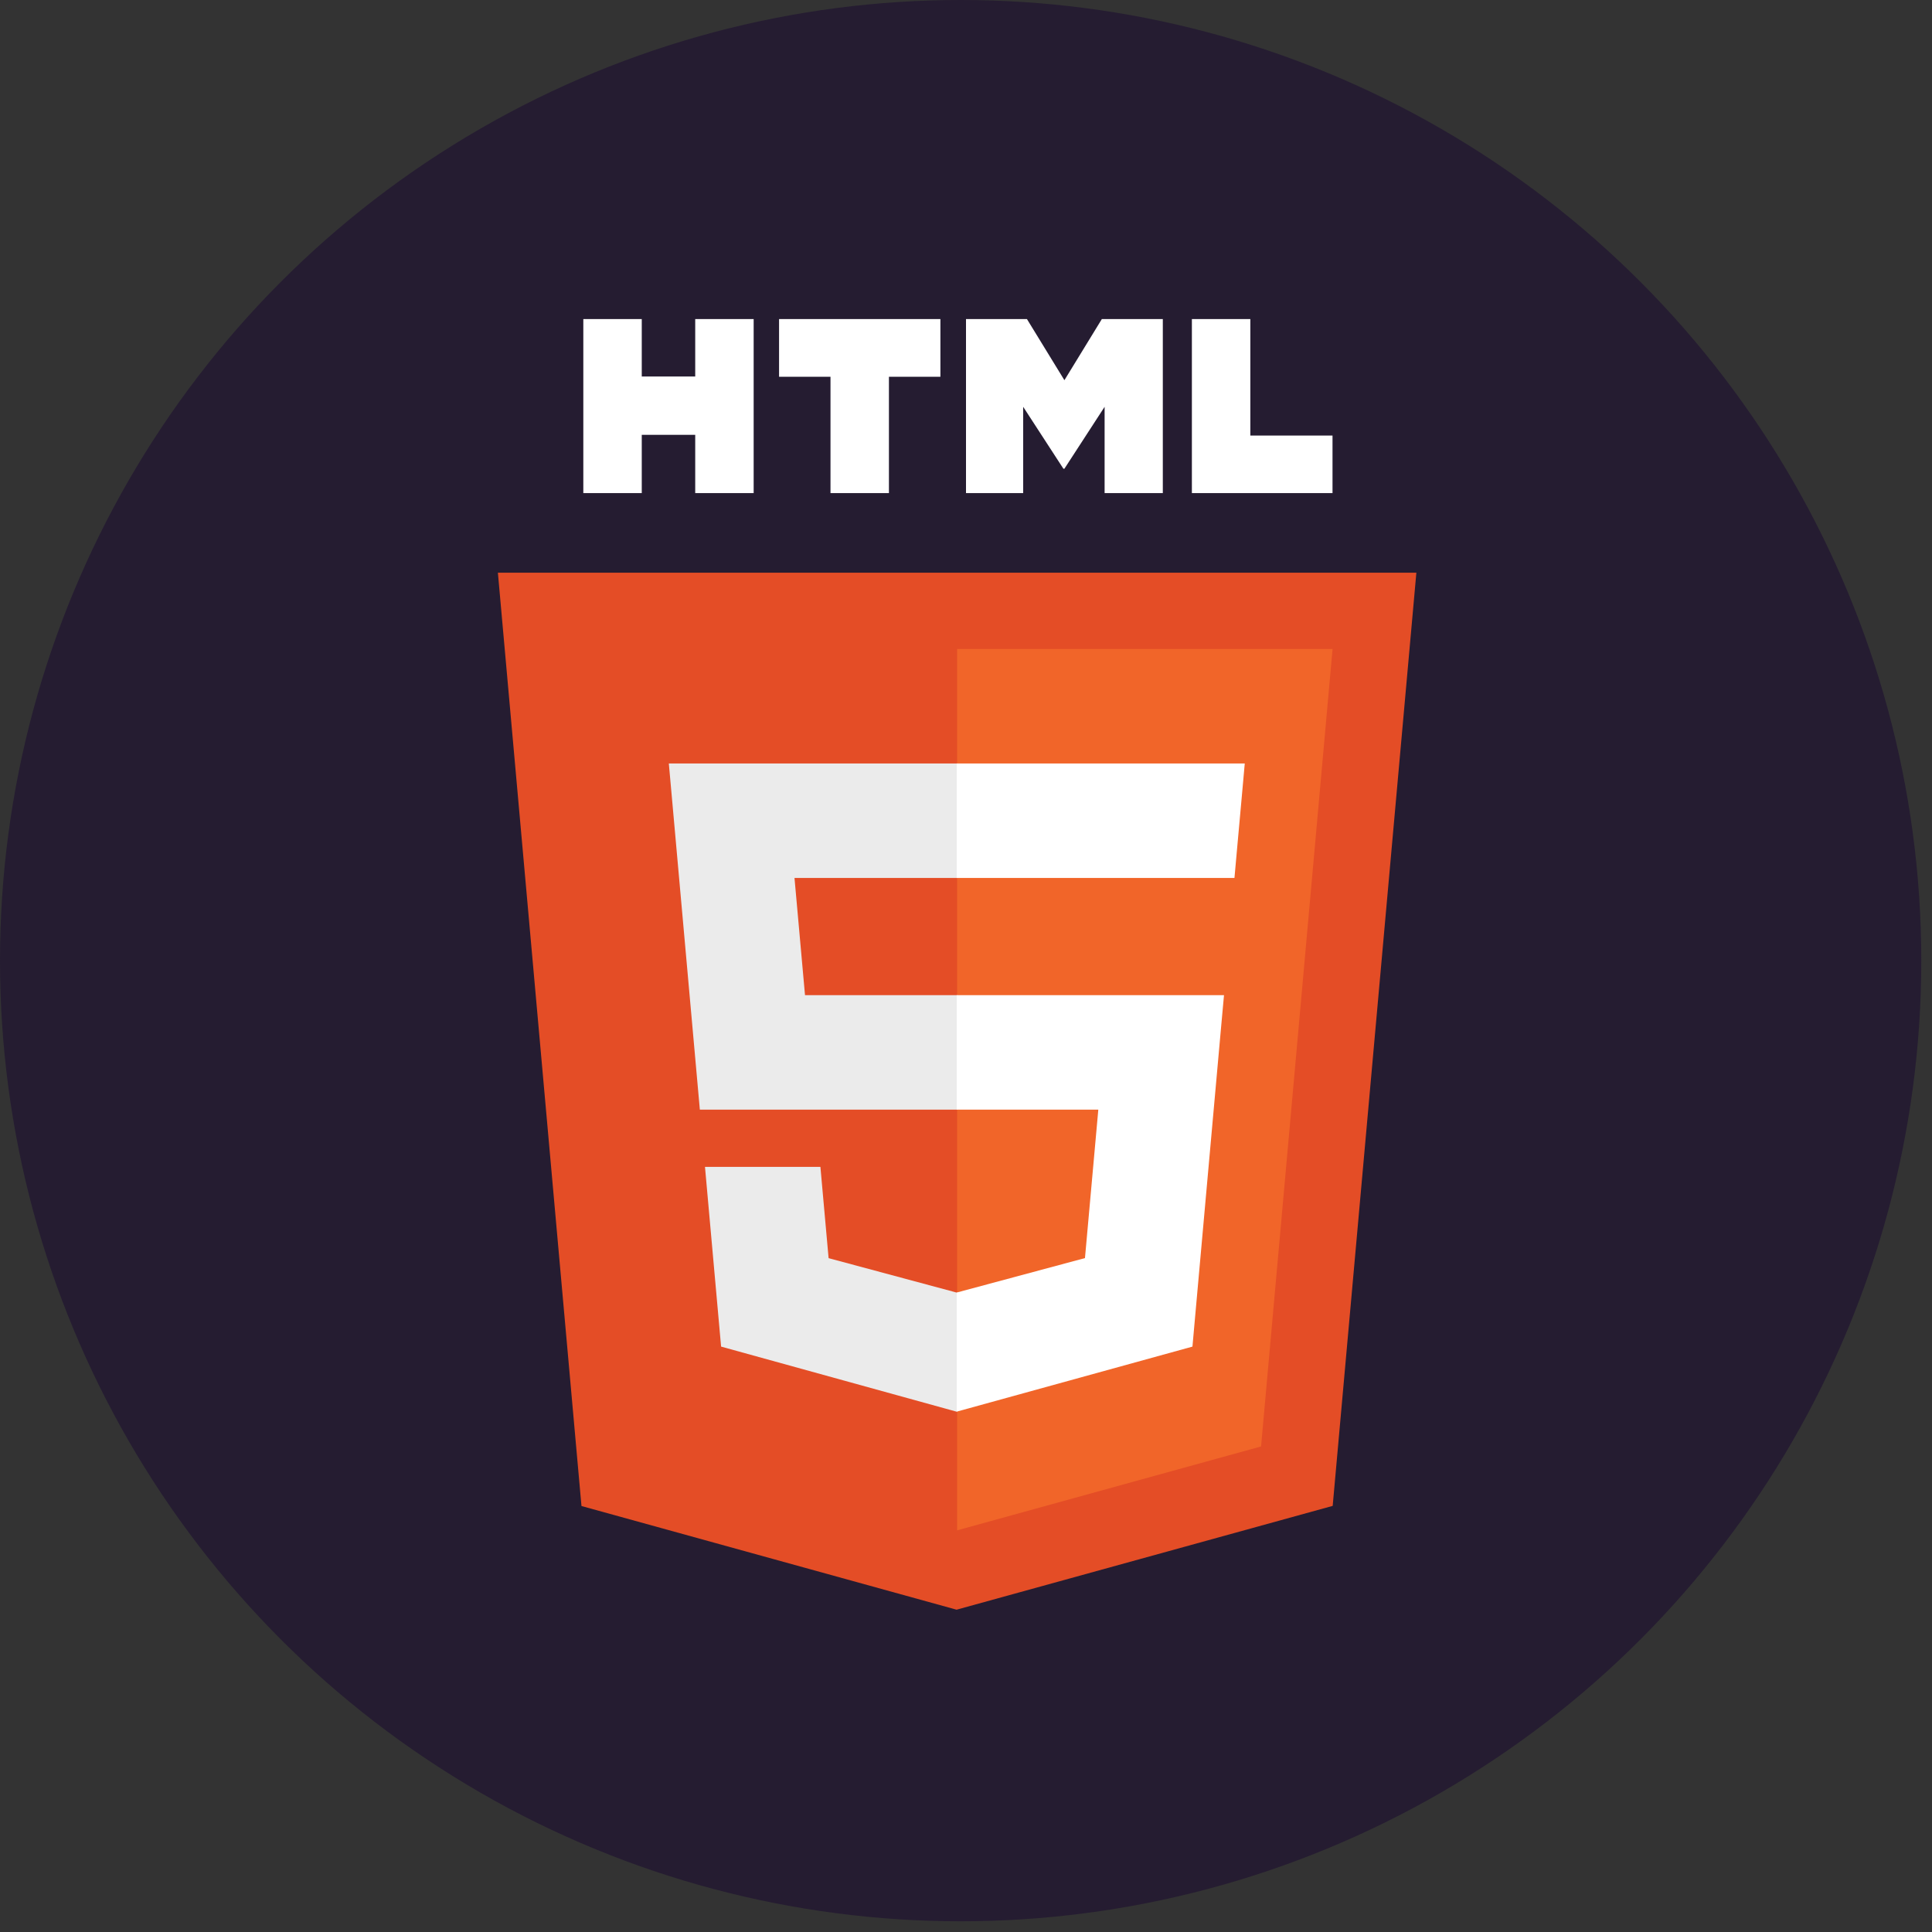 <svg width="109" height="109" viewBox="0 0 109 109" fill="none" xmlns="http://www.w3.org/2000/svg">
<rect x="0" y="0" width="109" height="109" fill="#333333" stroke="none"/>
<circle cx="54.198" cy="54.198" r="54.198" fill="#251C31"/>
<g clip-path="url(#clip0_1964_451)">
<path d="M79.909 32.31L75.188 84.959L53.968 90.816L32.806 84.967L28.09 32.31H79.909Z" fill="#E44D26"/>
<path d="M54 86.339L71.147 81.606L75.181 36.615H54V86.339Z" fill="#F16529"/>
<path d="M44.824 49.532H54.001V43.074H37.734L37.89 44.806L39.484 62.603H54.001V56.145H45.417L44.824 49.532ZM46.286 65.832H39.774L40.683 75.973L53.971 79.645L54.001 79.637V72.918L53.973 72.925L46.748 70.983L46.286 65.832Z" fill="#EBEBEB"/>
<path d="M32.91 18H36.207V21.242H39.223V18H42.52V27.819H39.223V24.531H36.207V27.819H32.91L32.91 18ZM46.855 21.256H43.953V18H53.056V21.256H50.152V27.819H46.855V21.256H46.855ZM54.5 18H57.938L60.052 21.45L62.165 18H65.604V27.819H62.32V22.952L60.052 26.444H59.995L57.726 22.952V27.819H54.5V18ZM67.244 18H70.542V24.574H75.178V27.819H67.244L67.244 18Z" fill="white"/>
<path d="M53.977 62.603H61.965L61.212 70.979L53.977 72.923V79.642L67.276 75.973L67.373 74.882L68.898 57.879L69.056 56.145H53.977V62.603ZM53.977 49.516V49.532H69.646L69.776 48.08L70.072 44.806L70.227 43.074H53.977V49.516Z" fill="white"/>
</g>
<defs>
<clipPath id="clip0_1964_451">
<rect width="52" height="73" fill="white" transform="translate(28 18)"/>
</clipPath>
</defs>
</svg>
